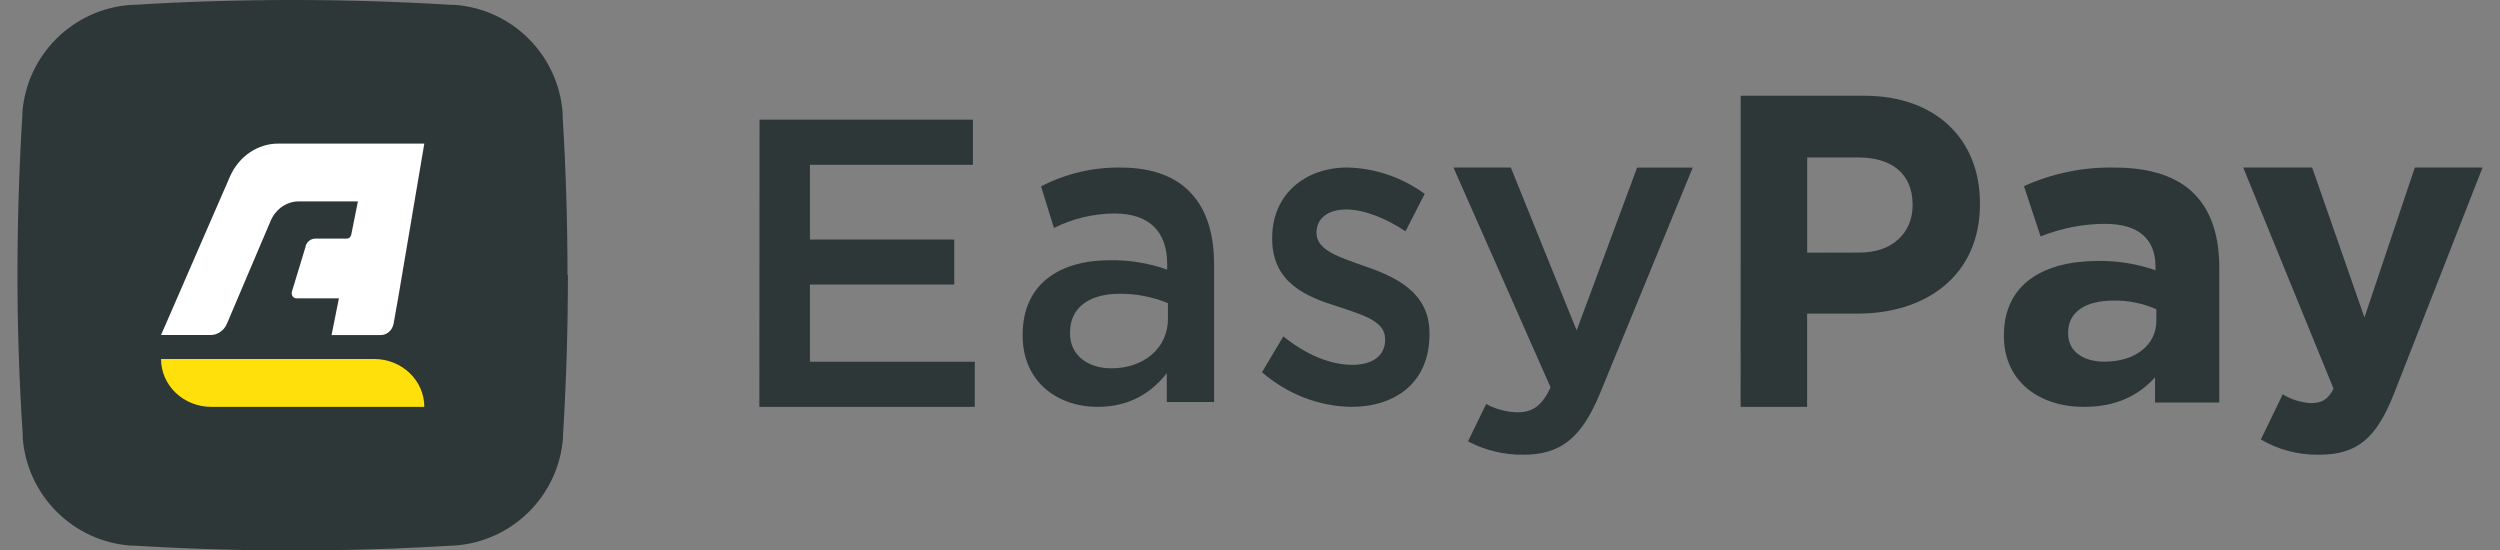 <svg width="109" height="24" viewBox="0 0 109 24" fill="none" xmlns="http://www.w3.org/2000/svg">
<rect x="0" y="0" width="109" height="24" fill="#808080" stroke="none"/>
<path d="M33.116 5.217H42.419V7.185H35.313V10.445H41.605V12.406H35.313V15.772H42.5V17.739H33.108L33.116 5.217Z" fill="#2D3737"/>
<path d="M44.587 14.633V14.594C44.587 12.415 46.145 11.346 48.402 11.346C49.245 11.334 50.086 11.472 50.889 11.755V11.508C50.889 10.074 50.082 9.308 48.595 9.308C47.683 9.312 46.782 9.527 45.952 9.939L45.39 8.125C46.478 7.565 47.669 7.285 48.872 7.306C50.257 7.306 51.288 7.715 51.937 8.432C52.62 9.159 52.935 10.228 52.935 11.547V17.528H50.872V16.267C50.242 17.086 49.279 17.739 47.871 17.739C46.127 17.747 44.587 16.658 44.587 14.633ZM50.922 13.906V13.218C50.251 12.942 49.539 12.803 48.822 12.808C47.456 12.808 46.652 13.439 46.652 14.491V14.528C46.652 15.503 47.44 16.058 48.454 16.058C49.855 16.066 50.922 15.185 50.922 13.906Z" fill="#2D3737"/>
<path d="M55.022 16.23L55.954 14.666C56.963 15.484 58.025 15.907 58.965 15.907C59.869 15.907 60.392 15.486 60.392 14.819V14.78C60.392 13.997 59.418 13.731 58.34 13.369C56.982 12.948 55.467 12.347 55.467 10.411V10.372C55.467 8.464 56.913 7.304 58.741 7.304C59.942 7.328 61.113 7.725 62.117 8.45L61.281 10.085C60.393 9.494 59.453 9.133 58.689 9.133C57.87 9.133 57.4 9.552 57.4 10.124V10.163C57.4 10.907 58.392 11.212 59.472 11.595C60.811 12.053 62.326 12.719 62.326 14.533V14.572C62.326 16.688 60.834 17.739 58.914 17.739C57.501 17.718 56.133 17.187 55.022 16.23Z" fill="#2D3737"/>
<path d="M71.378 7.306H73.804L69.763 17.143C68.954 19.1 68.049 19.826 66.413 19.826C65.57 19.834 64.74 19.633 64.005 19.244L64.795 17.613C65.211 17.84 65.68 17.965 66.161 17.976C66.817 17.976 67.221 17.704 67.605 16.889L63.37 7.304H65.872L68.742 14.406L71.378 7.306Z" fill="#2D3737"/>
<path d="M75.893 4.174H81.28C84.425 4.174 86.326 6.092 86.326 8.86V8.9C86.326 12.038 83.952 13.673 80.996 13.673H78.791V17.739H75.891L75.893 4.174ZM81.09 11.011C82.541 11.011 83.389 10.12 83.389 8.958V8.919C83.389 7.582 82.485 6.866 81.034 6.866H78.793V11.017L81.09 11.011Z" fill="#2D3737"/>
<path d="M87.37 14.652V14.616C87.37 12.405 89.064 11.377 91.485 11.377C92.334 11.367 93.178 11.504 93.979 11.782V11.612C93.979 10.422 93.236 9.76 91.789 9.76C90.822 9.761 89.865 9.947 88.97 10.309L88.245 8.116C89.487 7.553 90.842 7.276 92.207 7.307C93.789 7.307 94.932 7.712 95.655 8.44C96.418 9.195 96.761 10.31 96.761 11.679V17.549H93.96V16.454C93.254 17.229 92.285 17.739 90.874 17.739C88.95 17.751 87.37 16.654 87.37 14.652ZM94.018 13.99V13.482C93.436 13.227 92.805 13.098 92.168 13.104C90.931 13.104 90.17 13.596 90.17 14.5V14.539C90.17 15.314 90.817 15.768 91.75 15.768C93.103 15.774 94.018 15.031 94.018 13.99Z" fill="#2D3737"/>
<path d="M105.286 7.304H108.239L104.388 17.139C103.621 19.091 102.799 19.826 101.096 19.826C100.207 19.838 99.332 19.608 98.574 19.162L99.527 17.192C99.892 17.416 100.309 17.548 100.741 17.576C101.228 17.576 101.489 17.432 101.743 16.949L97.804 7.304H100.81L103.09 13.841L105.286 7.304Z" fill="#2D3737"/>
<path d="M24.761 12C24.761 14.319 24.69 16.64 24.548 18.962C24.548 19.002 24.548 19.044 24.548 19.084C24.358 21.618 22.33 23.625 19.794 23.788H19.712C15.089 24.071 10.453 24.071 5.829 23.788H5.74H5.684C3.177 23.595 1.185 21.603 0.991 19.096C0.99 19.08 0.99 19.065 0.991 19.05C0.991 19.014 0.991 18.98 0.991 18.944C0.838 16.626 0.761 14.312 0.761 12C0.761 9.689 0.832 7.368 0.974 5.038C0.974 4.998 0.974 4.956 0.974 4.916C1.164 2.382 3.192 0.375 5.728 0.212H5.809C10.433 -0.071 15.069 -0.071 19.692 0.212H19.782H19.837C22.345 0.405 24.336 2.397 24.53 4.904C24.531 4.92 24.531 4.935 24.53 4.95C24.532 4.985 24.532 5.021 24.53 5.056C24.672 7.367 24.743 9.679 24.743 11.99" fill="#2D3737"/>
<path d="M18.5 17.739C18.5 16.587 17.521 15.652 16.313 15.652H7.021C7.021 16.206 7.252 16.737 7.663 17.129C8.073 17.52 8.63 17.74 9.21 17.739H18.5Z" fill="#FFE00A"/>
<path d="M12.127 6.261C11.235 6.261 10.421 6.814 10.032 7.685L10.009 7.738L9.554 8.784L8.848 10.405L7.719 13.004L7.021 14.607H9.178C9.479 14.608 9.755 14.423 9.887 14.129L9.907 14.084L10.365 13.004L11.471 10.403L11.781 9.676L11.808 9.612C12.033 9.104 12.507 8.781 13.027 8.781H15.605L15.315 10.231C15.296 10.332 15.214 10.405 15.119 10.403H13.746C13.559 10.404 13.391 10.531 13.325 10.722V10.749L13.033 11.712L12.721 12.732C12.718 12.753 12.718 12.773 12.721 12.794C12.721 12.911 12.809 13.006 12.917 13.006H14.777L14.456 14.609H16.596C16.87 14.61 17.106 14.402 17.161 14.111L17.357 13.006L17.798 10.405L18.072 8.784L18.5 6.261H12.127Z" fill="white"/>
</svg>
